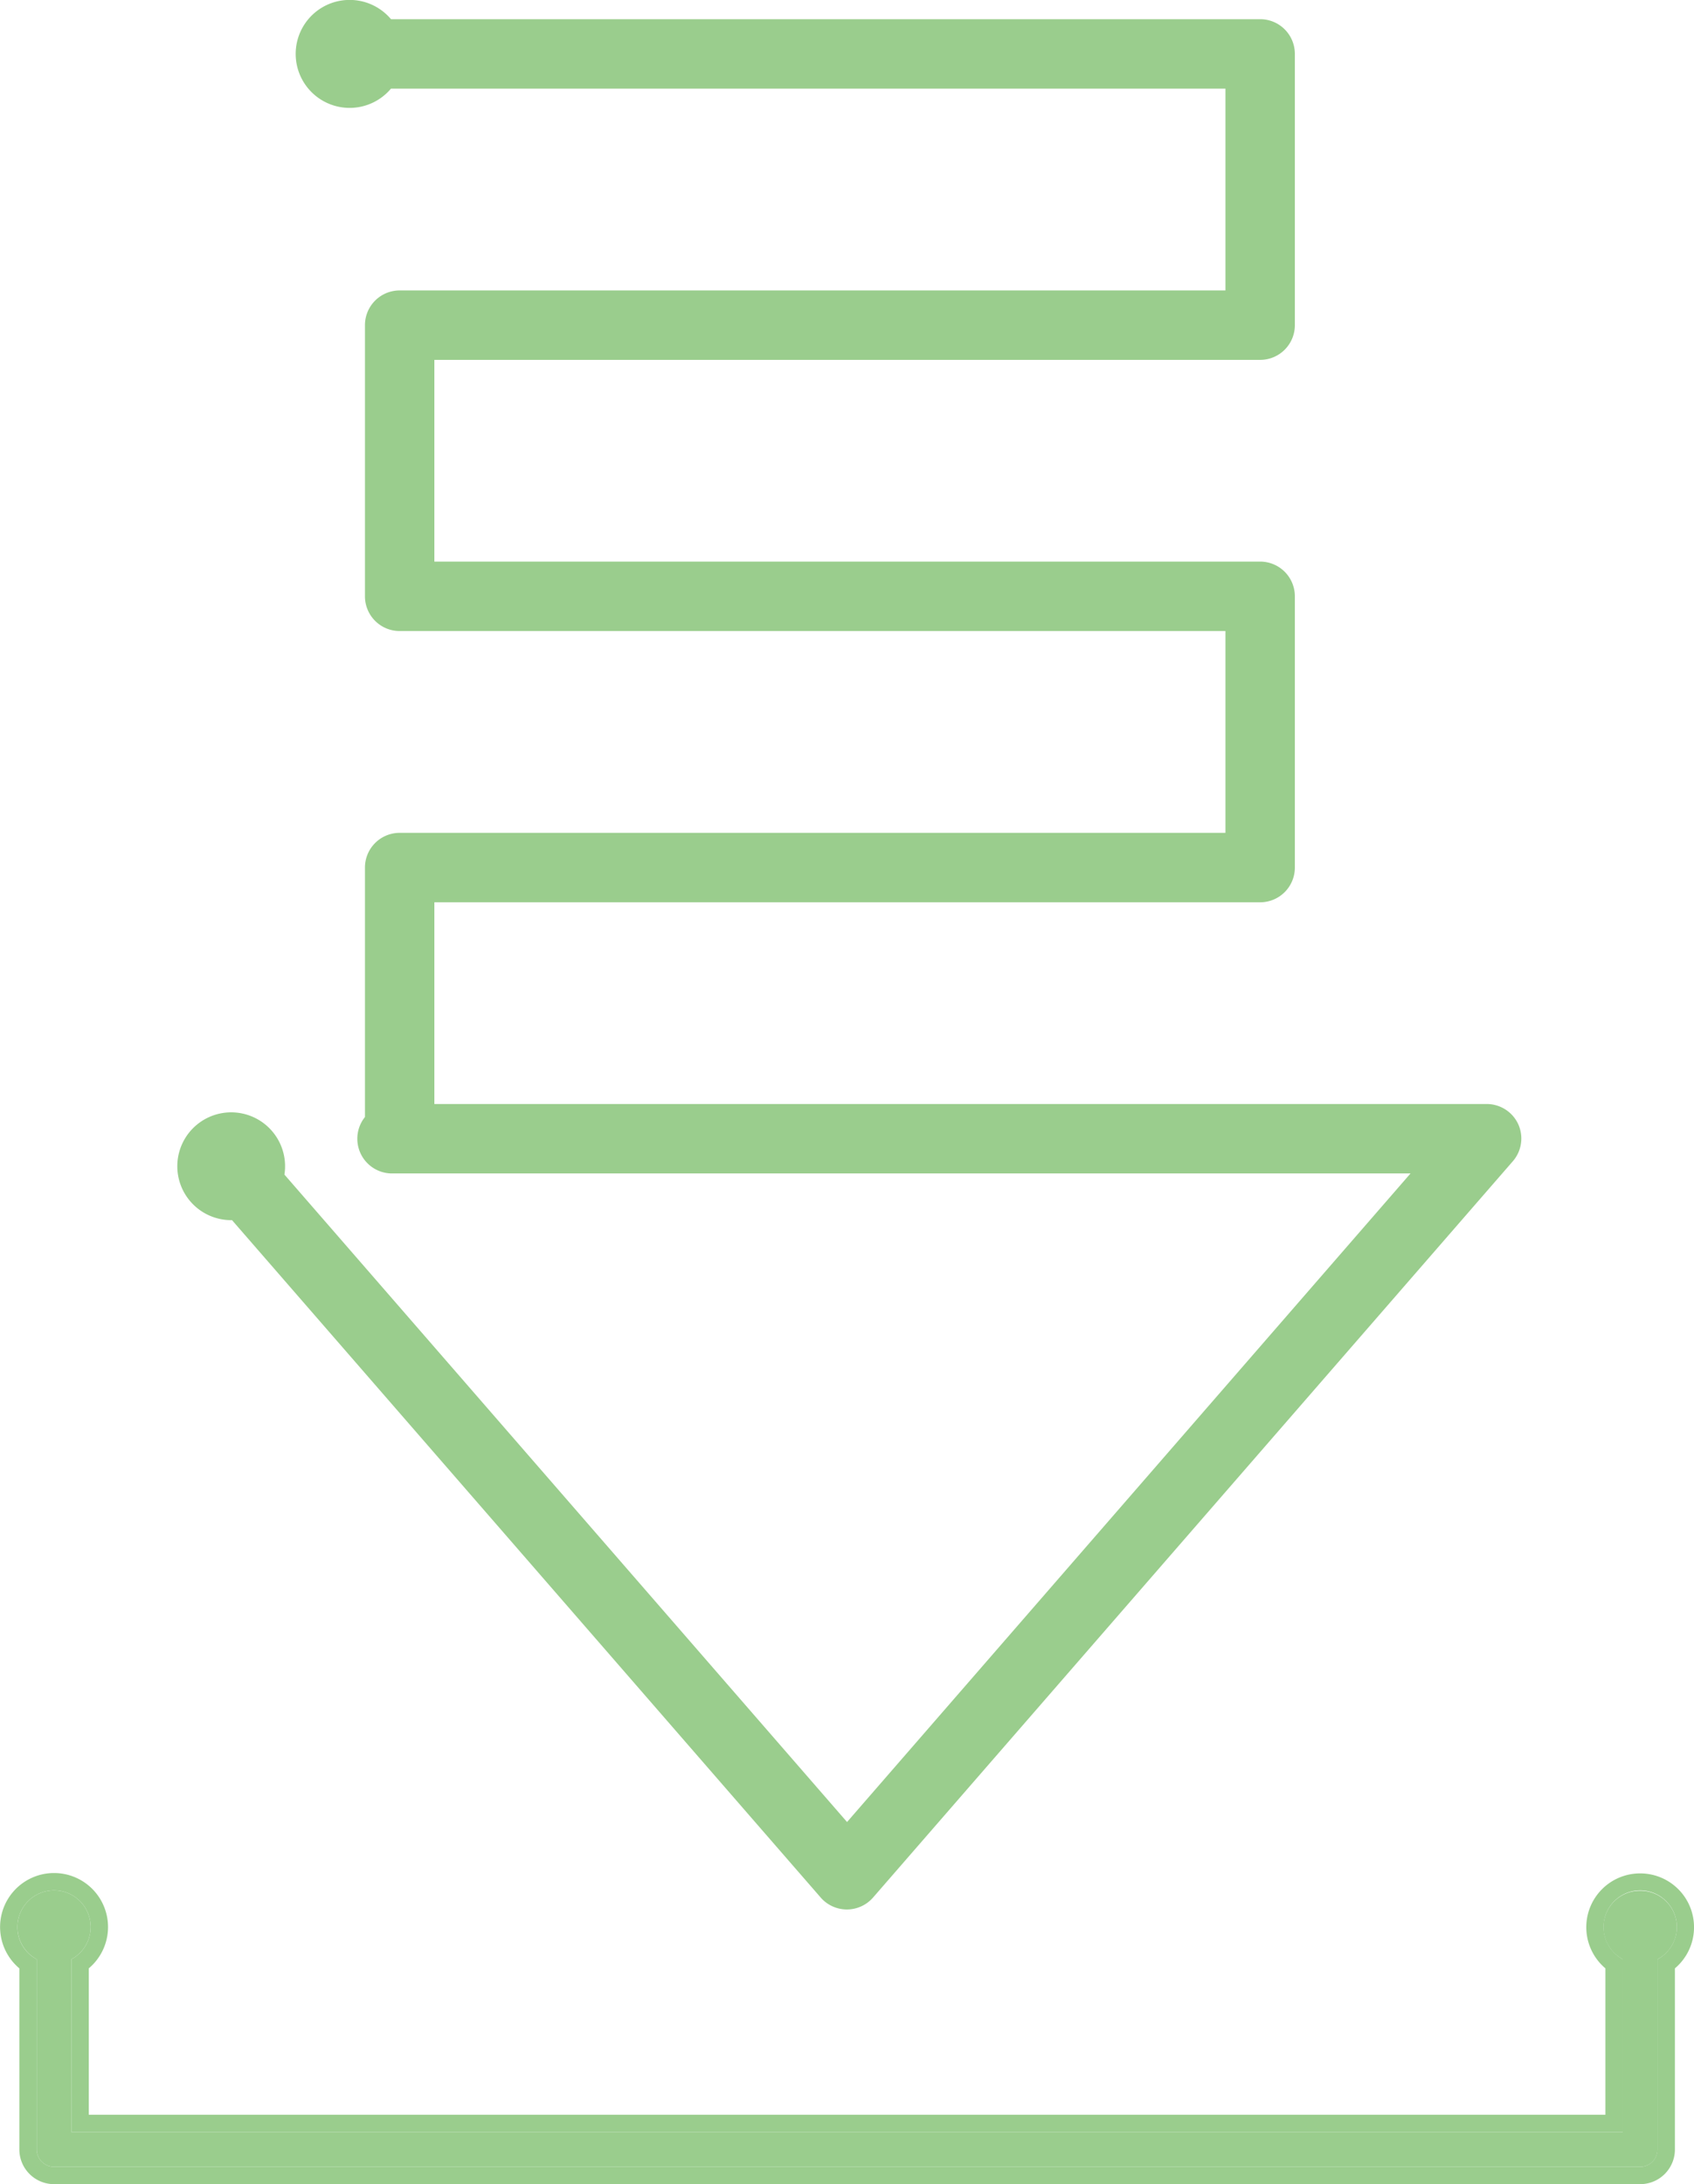 <svg id="Layer_1" data-name="Layer 1" xmlns="http://www.w3.org/2000/svg" viewBox="0 0 195.23 251.65"><defs><style>.cls-1{fill:#9acd8d;}</style></defs><path class="cls-1" d="M226.75,167.9a4,4,0,0,0-3.64-2.34H101.83V142.32H197a4,4,0,0,0,4-4V107.07a4,4,0,0,0-4-4H101.83V79.83H197a4,4,0,0,0,4-4V44.58a4,4,0,0,0-4-4H96.83a6.22,6.22,0,1,0,0,8H193V71.83H97.83a4,4,0,0,0-4,4v31.24a4,4,0,0,0,4,4H193v23.25H97.83a4,4,0,0,0-4,4v28.74a4,4,0,0,0-.88,2.5,4,4,0,0,0,4,4H214.33l-64.94,74.72L84.55,173.69a6.21,6.21,0,1,0-6.14,5.25h.1L146.37,257a4,4,0,0,0,6,0l73.72-84.81A4,4,0,0,0,226.75,167.9Z" transform="translate(-51.77 -38.37)"/><path class="cls-1" d="M240.79,254.2a6.2,6.2,0,0,0-4,10.94V282H62V265.14a6.22,6.22,0,1,0-8,0V286a4,4,0,0,0,4,4h182.8a4,4,0,0,0,4-4V265.14a6.2,6.2,0,0,0-4-10.94Zm2,9.89V286a2,2,0,0,1-2,2H58a2,2,0,0,1-2-2V264.09a4.17,4.17,0,0,1-2.22-3.68A4.22,4.22,0,1,1,60,264.09V284h178.8V264.09a4.22,4.22,0,1,1,4,0Z" transform="translate(-51.77 -38.37)"/><path class="cls-1" d="M240.79,256.2a4.19,4.19,0,0,0-2,7.89V284H60V264.09a4.22,4.22,0,1,0-4,0V286a2,2,0,0,0,2,2h182.8a2,2,0,0,0,2-2V264.09a4.19,4.19,0,0,0-2-7.89Z" transform="translate(-51.77 -38.37)"/></svg>